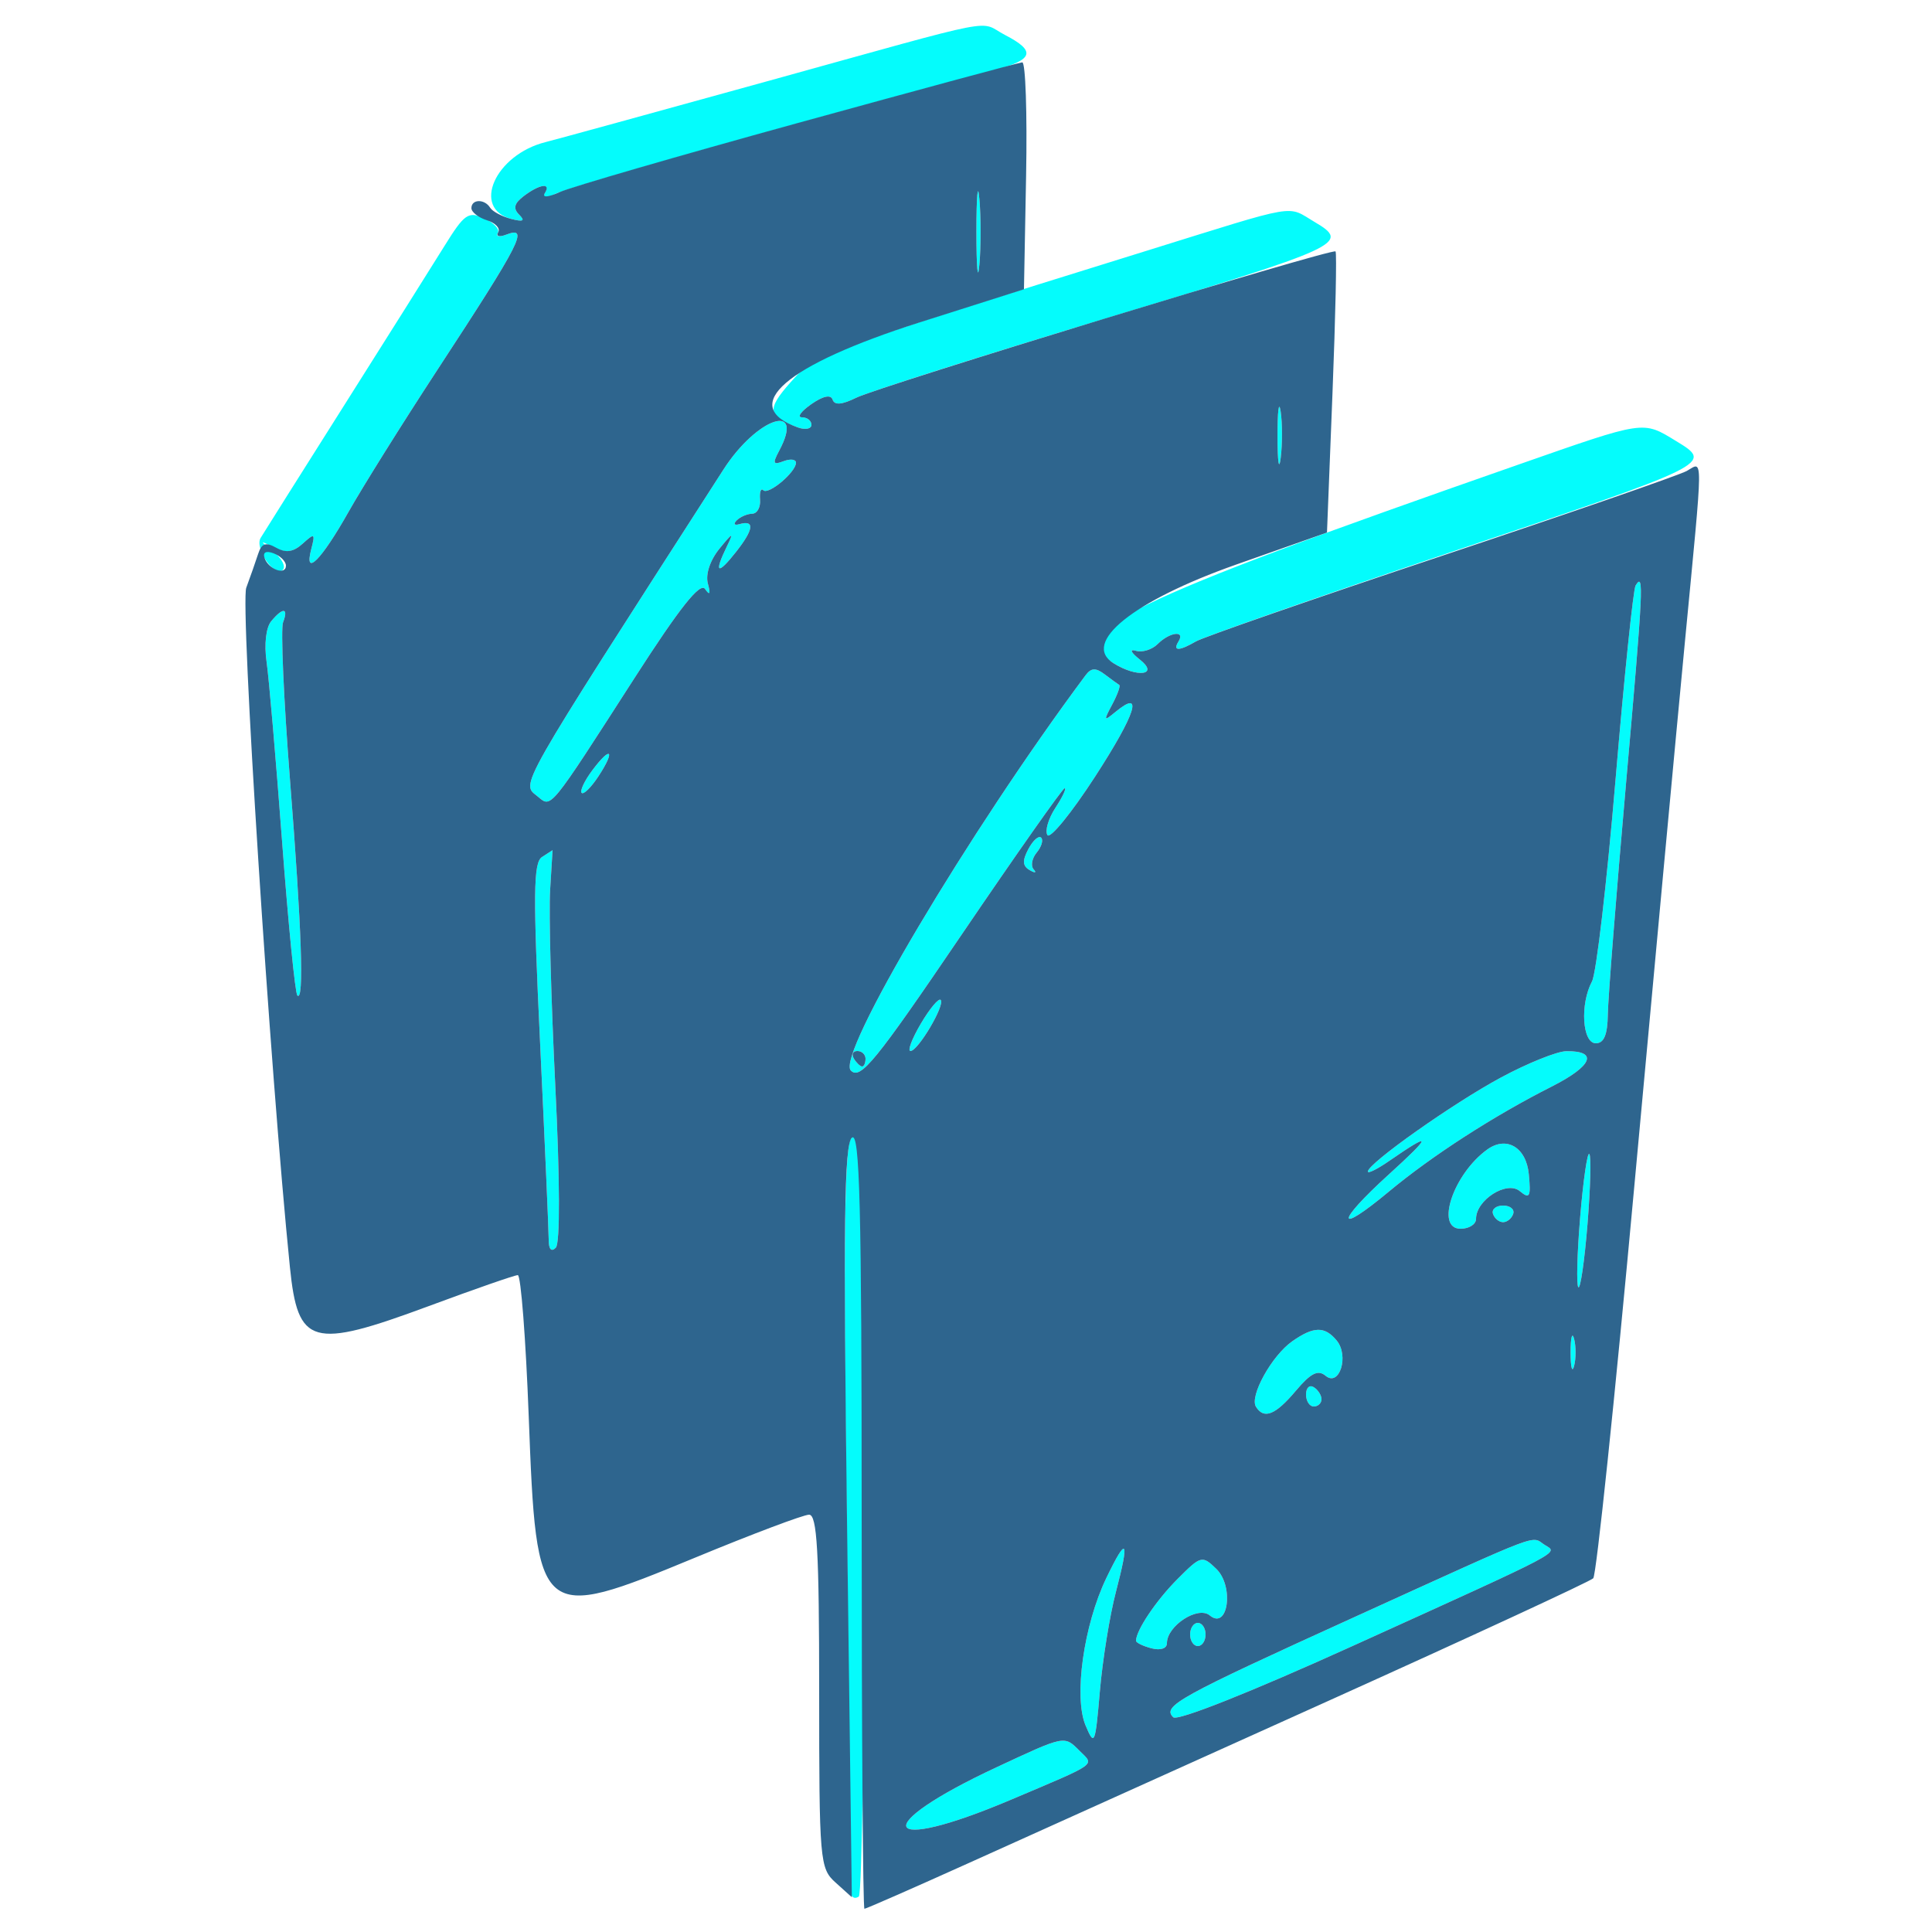 <svg xmlns="http://www.w3.org/2000/svg" width="250" height="250" viewBox="0 0 250 250" version="1.1">
    <path d="M 99.303 10.506 C 84.894 14.494, 71.976 18.040, 70.596 18.387 C 64.064 20.026, 60.977 26.976, 66.177 28.336 C 67.723 28.740, 67.991 28.591, 67.179 27.779 C 66.367 26.967, 66.529 26.321, 67.785 25.367 C 69.895 23.763, 71.355 23.616, 70.438 25.100 C 69.946 25.896, 70.316 25.901, 71.780 25.118 C 73.393 24.254, 103.257 15.833, 128.750 9.053 C 133.758 7.721, 134.077 6.608, 130.050 4.526 C 126.458 2.668, 130.356 1.910, 99.303 10.506 M 126.349 30 C 126.349 34.675, 126.522 36.587, 126.732 34.250 C 126.943 31.912, 126.943 28.087, 126.732 25.750 C 126.522 23.412, 126.349 25.325, 126.349 30 M 57.496 31.857 C 55.912 34.411, 50.066 43.700, 44.504 52.500 C 38.942 61.300, 34.093 68.996, 33.728 69.603 C 32.905 70.969, 35.550 74.784, 36.595 73.738 C 37.013 73.321, 36.487 72.280, 35.427 71.425 C 33.539 69.902, 33.541 69.890, 35.499 70.864 C 36.975 71.598, 37.939 71.460, 39.180 70.337 C 40.714 68.949, 40.810 69.012, 40.273 71.064 C 39.305 74.767, 41.575 72.495, 45.104 66.229 C 46.879 63.078, 52.010 54.875, 56.506 48 C 67.546 31.119, 68.519 29.203, 65.448 30.382 C 64.594 30.709, 64.130 30.598, 64.417 30.135 C 64.703 29.671, 63.911 28.825, 62.656 28.253 C 60.596 27.314, 60.096 27.663, 57.496 31.857 M 148.500 32.409 C 106.043 45.612, 105.550 45.795, 102.283 49.484 C 99.160 53.012, 99.309 53.909, 103.250 55.313 C 104.213 55.656, 105 55.501, 105 54.969 C 105 54.436, 104.450 54, 103.777 54 C 103.105 54, 103.639 53.240, 104.965 52.312 C 106.500 51.237, 107.506 51.019, 107.737 51.711 C 107.986 52.458, 108.942 52.381, 110.800 51.465 C 112.285 50.732, 126.749 46.131, 142.941 41.242 C 173.843 31.911, 174.776 31.481, 170.105 28.721 C 166.442 26.557, 168.381 26.226, 148.500 32.409 M 165.310 56.500 C 165.315 59.800, 165.502 61.029, 165.725 59.232 C 165.947 57.435, 165.943 54.735, 165.715 53.232 C 165.486 51.729, 165.304 53.200, 165.310 56.500 M 93.630 60.735 C 66.415 103.063, 67.428 101.280, 69.591 103.075 C 71.369 104.551, 71.002 105.001, 82.118 87.715 C 87.948 78.649, 90.599 75.304, 91.235 76.215 C 91.848 77.094, 91.962 76.868, 91.596 75.500 C 91.278 74.312, 91.888 72.485, 93.098 71 C 94.833 68.870, 94.976 68.823, 94.067 70.684 C 92.352 74.195, 92.829 74.487, 95.250 71.409 C 97.553 68.482, 97.691 67.242, 95.650 67.833 C 95.017 68.017, 94.875 67.792, 95.333 67.333 C 95.792 66.875, 96.692 66.489, 97.333 66.476 C 97.975 66.463, 98.433 65.645, 98.350 64.659 C 98.267 63.673, 98.456 63.123, 98.769 63.436 C 99.427 64.094, 103 61.088, 103 59.876 C 103 59.429, 102.273 59.342, 101.384 59.683 C 100.046 60.196, 99.948 59.966, 100.814 58.348 C 104.258 51.913, 97.955 54.007, 93.630 60.735 M 196.500 60.112 C 144.983 78.122, 137.575 81.755, 144.084 85.820 C 147.169 87.747, 150.031 87.356, 147.500 85.353 C 146.327 84.425, 146.117 83.955, 146.991 84.216 C 147.811 84.460, 149.081 84.062, 149.813 83.330 C 151.361 81.782, 153.409 81.530, 152.500 83 C 151.710 84.278, 152.558 84.273, 154.764 82.988 C 155.719 82.431, 170.386 77.297, 187.359 71.579 C 221.742 59.995, 221.709 60.012, 216.884 57.070 C 212.540 54.422, 212.952 54.361, 196.500 60.112 M 211.646 75.764 C 211.341 76.257, 210.173 87.563, 209.050 100.888 C 207.928 114.212, 206.557 125.959, 206.005 126.991 C 204.430 129.933, 204.743 135, 206.500 135 C 207.557 135, 208.016 133.893, 208.053 131.250 C 208.083 129.188, 209.137 115.800, 210.397 101.500 C 212.654 75.888, 212.746 73.983, 211.646 75.764 M 35.093 80.388 C 34.417 81.202, 34.170 83.374, 34.495 85.638 C 34.800 87.762, 35.703 98.227, 36.502 108.894 C 37.301 119.561, 38.190 128.524, 38.478 128.811 C 39.370 129.704, 39.046 120.253, 37.515 100.775 C 36.706 90.477, 36.307 81.364, 36.629 80.525 C 37.359 78.623, 36.613 78.556, 35.093 80.388 M 140.461 87.395 C 125.392 107.603, 108.171 136.600, 110.097 138.525 C 111.337 139.766, 113.238 137.436, 124.410 120.978 C 131.496 110.540, 137.504 102, 137.762 102 C 138.019 102, 137.485 103.138, 136.573 104.528 C 135.662 105.919, 135.195 107.507, 135.536 108.058 C 135.876 108.608, 138.652 105.203, 141.705 100.491 C 146.996 92.322, 148.021 89.088, 144.360 92.107 C 142.816 93.382, 142.778 93.301, 143.917 91.164 C 144.602 89.880, 145.013 88.740, 144.831 88.631 C 144.649 88.523, 143.808 87.910, 142.961 87.270 C 141.778 86.375, 141.201 86.404, 140.461 87.395 M 76.652 99.666 C 75.635 101.025, 75.012 102.345, 75.266 102.600 C 75.521 102.854, 76.501 101.884, 77.444 100.444 C 79.667 97.052, 79.056 96.452, 76.652 99.666 M 133.078 109.854 C 132.268 111.368, 132.311 112.061, 133.247 112.600 C 133.936 112.996, 134.166 112.952, 133.759 112.502 C 133.351 112.052, 133.528 111.069, 134.151 110.318 C 134.775 109.566, 135.032 108.699, 134.724 108.390 C 134.415 108.081, 133.674 108.740, 133.078 109.854 M 70.143 110.891 C 69.011 111.608, 68.970 115.633, 69.896 135.125 C 70.506 147.981, 71.004 159.377, 71.003 160.450 C 71.001 161.660, 71.350 162.040, 71.922 161.450 C 72.485 160.870, 72.459 152.709, 71.854 140.500 C 71.310 129.500, 71.007 118.137, 71.182 115.249 C 71.357 112.360, 71.500 110.005, 71.500 110.014 C 71.500 110.023, 70.889 110.418, 70.143 110.891 M 119.158 132.457 C 118.008 134.406, 117.405 136, 117.818 136 C 118.799 136, 122.338 130.005, 121.721 129.388 C 121.461 129.128, 120.307 130.509, 119.158 132.457 M 110.500 137 C 110.840 137.550, 111.316 138, 111.559 138 C 111.802 138, 112 137.550, 112 137 C 112 136.450, 111.523 136, 110.941 136 C 110.359 136, 110.160 136.450, 110.500 137 M 194.198 139.441 C 187.987 142.789, 177 150.557, 177 151.600 C 177 151.895, 178.238 151.279, 179.750 150.232 C 185.360 146.347, 185.347 146.859, 179.704 151.981 C 172.815 158.234, 172.806 159.947, 179.692 154.214 C 185.286 149.556, 193.295 144.388, 200.787 140.601 C 206.050 137.941, 206.865 135.979, 202.691 136.023 C 201.486 136.035, 197.664 137.574, 194.198 139.441 M 110.111 147.366 C 109.284 148.363, 109.130 161.404, 109.543 195.616 C 109.853 221.402, 110.083 243.314, 110.054 244.309 C 110.021 245.403, 110.445 245.843, 111.127 245.422 C 112.015 244.872, 112.260 146.014, 111.372 146.002 C 111.302 146.001, 110.735 146.615, 110.111 147.366 M 192.452 148.744 C 188.071 151.903, 185.682 159, 189 159 C 190.100 159, 191 158.425, 191 157.722 C 191 155.270, 194.982 152.740, 196.656 154.129 C 197.946 155.200, 198.109 154.894, 197.827 151.937 C 197.497 148.465, 194.943 146.948, 192.452 148.744 M 204.474 157.474 C 204.079 162.212, 203.973 166.306, 204.238 166.572 C 204.504 166.837, 205.036 163.169, 205.421 158.421 C 205.806 153.673, 205.912 149.579, 205.656 149.323 C 205.401 149.067, 204.868 152.735, 204.474 157.474 M 193.192 157.075 C 193.389 157.666, 193.978 158.150, 194.500 158.150 C 195.022 158.150, 195.611 157.666, 195.808 157.075 C 196.005 156.484, 195.417 156, 194.500 156 C 193.583 156, 192.995 156.484, 193.192 157.075 M 167.217 173.561 C 164.575 175.411, 161.667 180.652, 162.518 182.029 C 163.551 183.700, 165.040 183.106, 167.678 179.971 C 169.605 177.680, 170.543 177.206, 171.529 178.024 C 173.327 179.517, 174.605 175.434, 172.960 173.452 C 171.416 171.591, 169.990 171.618, 167.217 173.561 M 203.232 175 C 203.232 176.925, 203.438 177.713, 203.689 176.750 C 203.941 175.787, 203.941 174.213, 203.689 173.250 C 203.438 172.287, 203.232 173.075, 203.232 175 M 169 180.441 C 169 181.298, 169.450 182, 170 182 C 170.550 182, 171 181.577, 171 181.059 C 171 180.541, 170.550 179.840, 170 179.500 C 169.450 179.160, 169 179.584, 169 180.441 M 175.542 209.122 C 152.391 219.643, 150.362 220.762, 151.813 222.213 C 152.344 222.744, 161.870 218.958, 175.106 212.954 C 202.888 200.354, 201.633 201.015, 199.885 199.908 C 198.036 198.737, 200.176 197.927, 175.542 209.122 M 143.158 204.198 C 140.231 210.278, 138.920 219.579, 140.469 223.265 C 141.626 226.015, 141.726 225.775, 142.324 218.836 C 142.672 214.801, 143.605 209.026, 144.397 206.001 C 146.186 199.164, 145.831 198.646, 143.158 204.198 M 152.354 204.342 C 149.595 207.112, 147 210.977, 147 212.318 C 147 212.565, 147.900 213.002, 149 213.290 C 150.168 213.595, 151 213.320, 151 212.629 C 151 210.376, 155.015 207.767, 156.537 209.031 C 158.915 211.004, 159.719 205.259, 157.381 203.002 C 155.558 201.241, 155.403 201.283, 152.354 204.342 M 154 211.500 C 154 212.325, 154.450 213, 155 213 C 155.550 213, 156 212.325, 156 211.500 C 156 210.675, 155.550 210, 155 210 C 154.450 210, 154 210.675, 154 211.500 M 129 228.661 C 112.315 236.438, 113.862 240.069, 130.801 232.889 C 142.263 228.030, 141.627 228.484, 139.690 226.548 C 137.708 224.565, 137.844 224.538, 129 228.661"
          stroke="none" fill="#04FCFC" fill-rule="evenodd"/>
    <path d="M 103.223 15.919 C 87.670 20.201, 73.804 24.224, 72.409 24.860 C 70.926 25.535, 70.131 25.597, 70.495 25.008 C 71.363 23.604, 69.840 23.805, 67.785 25.367 C 66.529 26.321, 66.367 26.967, 67.179 27.779 C 67.991 28.591, 67.710 28.737, 66.128 28.323 C 64.941 28.013, 63.724 27.363, 63.425 26.879 C 62.705 25.714, 61 25.752, 61 26.933 C 61 27.446, 61.907 28.153, 63.015 28.505 C 64.123 28.856, 64.774 29.556, 64.463 30.061 C 64.151 30.565, 64.594 30.709, 65.448 30.382 C 68.519 29.203, 67.546 31.119, 56.506 48 C 52.010 54.875, 46.879 63.078, 45.104 66.229 C 41.575 72.495, 39.305 74.767, 40.273 71.064 C 40.810 69.012, 40.714 68.949, 39.180 70.337 C 37.967 71.435, 37.008 71.584, 35.739 70.874 C 34.383 70.115, 33.846 70.303, 33.396 71.695 C 33.075 72.688, 32.387 74.648, 31.867 76.051 C 31.064 78.219, 34.940 138.561, 37.513 163.958 C 38.543 174.125, 40.333 174.626, 55.500 169 C 61.430 166.800, 66.607 165, 67.003 165 C 67.400 165, 68.035 173.213, 68.415 183.250 C 69.420 209.769, 69.641 209.956, 89.988 201.542 C 97.359 198.494, 103.977 196, 104.695 196 C 105.730 196, 106 200.723, 106 218.845 C 106 240.833, 106.079 241.762, 108.114 243.595 L 110.228 245.500 109.605 196.880 C 109.111 158.403, 109.244 148.043, 110.241 147.217 C 111.250 146.381, 111.500 156.173, 111.500 196.584 C 111.500 224.310, 111.661 246.996, 111.858 246.997 C 112.055 246.999, 118.130 244.334, 125.358 241.075 C 132.586 237.817, 153.561 228.358, 171.969 220.057 C 190.376 211.755, 205.765 204.634, 206.165 204.231 C 206.565 203.829, 208.957 181, 211.479 153.500 C 214.002 126, 216.951 94.275, 218.032 83 C 220.433 57.969, 220.416 59.753, 218.250 60.951 C 217.287 61.483, 203 66.435, 186.500 71.954 C 170 77.472, 155.719 82.441, 154.764 82.994 C 152.555 84.274, 151.712 84.276, 152.500 83 C 153.409 81.530, 151.361 81.782, 149.813 83.330 C 149.081 84.062, 147.811 84.460, 146.991 84.216 C 146.117 83.955, 146.327 84.425, 147.500 85.353 C 150.031 87.356, 147.169 87.747, 144.084 85.820 C 139.877 83.193, 146.636 77.753, 159.936 73.063 L 171.711 68.912 172.424 50.857 C 172.816 40.927, 172.993 32.682, 172.818 32.533 C 172.322 32.113, 113.836 49.966, 110.800 51.465 C 108.942 52.381, 107.986 52.458, 107.737 51.711 C 107.506 51.019, 106.500 51.237, 104.965 52.312 C 103.639 53.240, 103.105 54, 103.777 54 C 104.450 54, 105 54.436, 105 54.969 C 105 55.501, 104.213 55.656, 103.250 55.313 C 95.482 52.544, 101.636 47.234, 119.006 41.719 L 132.500 37.434 132.777 22.717 C 132.929 14.623, 132.704 8.030, 132.277 8.067 C 131.850 8.104, 118.775 11.638, 103.223 15.919 M 126.349 30 C 126.349 34.675, 126.522 36.587, 126.732 34.250 C 126.943 31.912, 126.943 28.087, 126.732 25.750 C 126.522 23.412, 126.349 25.325, 126.349 30 M 165.310 56.500 C 165.315 59.800, 165.502 61.029, 165.725 59.232 C 165.947 57.435, 165.943 54.735, 165.715 53.232 C 165.486 51.729, 165.304 53.200, 165.310 56.500 M 93.630 60.735 C 66.415 103.063, 67.428 101.280, 69.591 103.075 C 71.369 104.551, 71.002 105.001, 82.118 87.715 C 87.948 78.649, 90.599 75.304, 91.235 76.215 C 91.848 77.094, 91.962 76.868, 91.596 75.500 C 91.278 74.312, 91.888 72.485, 93.098 71 C 94.833 68.870, 94.976 68.823, 94.067 70.684 C 92.352 74.195, 92.829 74.487, 95.250 71.409 C 97.553 68.482, 97.691 67.242, 95.650 67.833 C 95.017 68.017, 94.875 67.792, 95.333 67.333 C 95.792 66.875, 96.692 66.489, 97.333 66.476 C 97.975 66.463, 98.433 65.645, 98.350 64.659 C 98.267 63.673, 98.456 63.123, 98.769 63.436 C 99.427 64.094, 103 61.088, 103 59.876 C 103 59.429, 102.273 59.342, 101.384 59.683 C 100.046 60.196, 99.948 59.966, 100.814 58.348 C 104.258 51.913, 97.955 54.007, 93.630 60.735 M 34.229 72.187 C 34.727 73.682, 37 74.505, 37 73.190 C 37 72.653, 36.287 71.941, 35.416 71.606 C 34.443 71.233, 33.985 71.456, 34.229 72.187 M 211.646 75.764 C 211.341 76.257, 210.173 87.563, 209.050 100.888 C 207.928 114.212, 206.557 125.959, 206.005 126.991 C 204.430 129.933, 204.743 135, 206.500 135 C 207.557 135, 208.016 133.893, 208.053 131.250 C 208.083 129.188, 209.137 115.800, 210.397 101.500 C 212.654 75.888, 212.746 73.983, 211.646 75.764 M 35.093 80.388 C 34.417 81.202, 34.170 83.374, 34.495 85.638 C 34.800 87.762, 35.703 98.227, 36.502 108.894 C 37.301 119.561, 38.190 128.524, 38.478 128.811 C 39.370 129.704, 39.046 120.253, 37.515 100.775 C 36.706 90.477, 36.307 81.364, 36.629 80.525 C 37.359 78.623, 36.613 78.556, 35.093 80.388 M 140.461 87.395 C 125.392 107.603, 108.171 136.600, 110.097 138.525 C 111.337 139.766, 113.238 137.436, 124.410 120.978 C 131.496 110.540, 137.504 102, 137.762 102 C 138.019 102, 137.485 103.138, 136.573 104.528 C 135.662 105.919, 135.195 107.507, 135.536 108.058 C 135.876 108.608, 138.652 105.203, 141.705 100.491 C 146.996 92.322, 148.021 89.088, 144.360 92.107 C 142.816 93.382, 142.778 93.301, 143.917 91.164 C 144.602 89.880, 145.013 88.740, 144.831 88.631 C 144.649 88.523, 143.808 87.910, 142.961 87.270 C 141.778 86.375, 141.201 86.404, 140.461 87.395 M 76.652 99.666 C 75.635 101.025, 75.012 102.345, 75.266 102.600 C 75.521 102.854, 76.501 101.884, 77.444 100.444 C 79.667 97.052, 79.056 96.452, 76.652 99.666 M 133.078 109.854 C 132.268 111.368, 132.311 112.061, 133.247 112.600 C 133.936 112.996, 134.166 112.952, 133.759 112.502 C 133.351 112.052, 133.528 111.069, 134.151 110.318 C 134.775 109.566, 135.032 108.699, 134.724 108.390 C 134.415 108.081, 133.674 108.740, 133.078 109.854 M 70.143 110.891 C 69.011 111.608, 68.970 115.633, 69.896 135.125 C 70.506 147.981, 71.004 159.377, 71.003 160.450 C 71.001 161.660, 71.350 162.040, 71.922 161.450 C 72.485 160.870, 72.459 152.709, 71.854 140.500 C 71.310 129.500, 71.007 118.137, 71.182 115.249 C 71.357 112.360, 71.500 110.005, 71.500 110.014 C 71.500 110.023, 70.889 110.418, 70.143 110.891 M 119.158 132.457 C 118.008 134.406, 117.405 136, 117.818 136 C 118.799 136, 122.338 130.005, 121.721 129.388 C 121.461 129.128, 120.307 130.509, 119.158 132.457 M 110.500 137 C 110.840 137.550, 111.316 138, 111.559 138 C 111.802 138, 112 137.550, 112 137 C 112 136.450, 111.523 136, 110.941 136 C 110.359 136, 110.160 136.450, 110.500 137 M 194.198 139.441 C 187.987 142.789, 177 150.557, 177 151.600 C 177 151.895, 178.238 151.279, 179.750 150.232 C 185.360 146.347, 185.347 146.859, 179.704 151.981 C 172.815 158.234, 172.806 159.947, 179.692 154.214 C 185.286 149.556, 193.295 144.388, 200.787 140.601 C 206.050 137.941, 206.865 135.979, 202.691 136.023 C 201.486 136.035, 197.664 137.574, 194.198 139.441 M 192.452 148.744 C 188.071 151.903, 185.682 159, 189 159 C 190.100 159, 191 158.425, 191 157.722 C 191 155.270, 194.982 152.740, 196.656 154.129 C 197.946 155.200, 198.109 154.894, 197.827 151.937 C 197.497 148.465, 194.943 146.948, 192.452 148.744 M 204.474 157.474 C 204.079 162.212, 203.973 166.306, 204.238 166.572 C 204.504 166.837, 205.036 163.169, 205.421 158.421 C 205.806 153.673, 205.912 149.579, 205.656 149.323 C 205.401 149.067, 204.868 152.735, 204.474 157.474 M 193.192 157.075 C 193.389 157.666, 193.978 158.150, 194.500 158.150 C 195.022 158.150, 195.611 157.666, 195.808 157.075 C 196.005 156.484, 195.417 156, 194.500 156 C 193.583 156, 192.995 156.484, 193.192 157.075 M 167.217 173.561 C 164.575 175.411, 161.667 180.652, 162.518 182.029 C 163.551 183.700, 165.040 183.106, 167.678 179.971 C 169.605 177.680, 170.543 177.206, 171.529 178.024 C 173.327 179.517, 174.605 175.434, 172.960 173.452 C 171.416 171.591, 169.990 171.618, 167.217 173.561 M 203.232 175 C 203.232 176.925, 203.438 177.713, 203.689 176.750 C 203.941 175.787, 203.941 174.213, 203.689 173.250 C 203.438 172.287, 203.232 173.075, 203.232 175 M 169 180.441 C 169 181.298, 169.450 182, 170 182 C 170.550 182, 171 181.577, 171 181.059 C 171 180.541, 170.550 179.840, 170 179.500 C 169.450 179.160, 169 179.584, 169 180.441 M 175.542 209.122 C 152.391 219.643, 150.362 220.762, 151.813 222.213 C 152.344 222.744, 161.870 218.958, 175.106 212.954 C 202.888 200.354, 201.633 201.015, 199.885 199.908 C 198.036 198.737, 200.176 197.927, 175.542 209.122 M 143.158 204.198 C 140.231 210.278, 138.920 219.579, 140.469 223.265 C 141.626 226.015, 141.726 225.775, 142.324 218.836 C 142.672 214.801, 143.605 209.026, 144.397 206.001 C 146.186 199.164, 145.831 198.646, 143.158 204.198 M 152.354 204.342 C 149.595 207.112, 147 210.977, 147 212.318 C 147 212.565, 147.900 213.002, 149 213.290 C 150.168 213.595, 151 213.320, 151 212.629 C 151 210.376, 155.015 207.767, 156.537 209.031 C 158.915 211.004, 159.719 205.259, 157.381 203.002 C 155.558 201.241, 155.403 201.283, 152.354 204.342 M 154 211.500 C 154 212.325, 154.450 213, 155 213 C 155.550 213, 156 212.325, 156 211.500 C 156 210.675, 155.550 210, 155 210 C 154.450 210, 154 210.675, 154 211.500 M 129 228.661 C 112.315 236.438, 113.862 240.069, 130.801 232.889 C 142.263 228.030, 141.627 228.484, 139.690 226.548 C 137.708 224.565, 137.844 224.538, 129 228.661"
          stroke="none" fill="#2E658E" fill-rule="evenodd"/>
</svg>